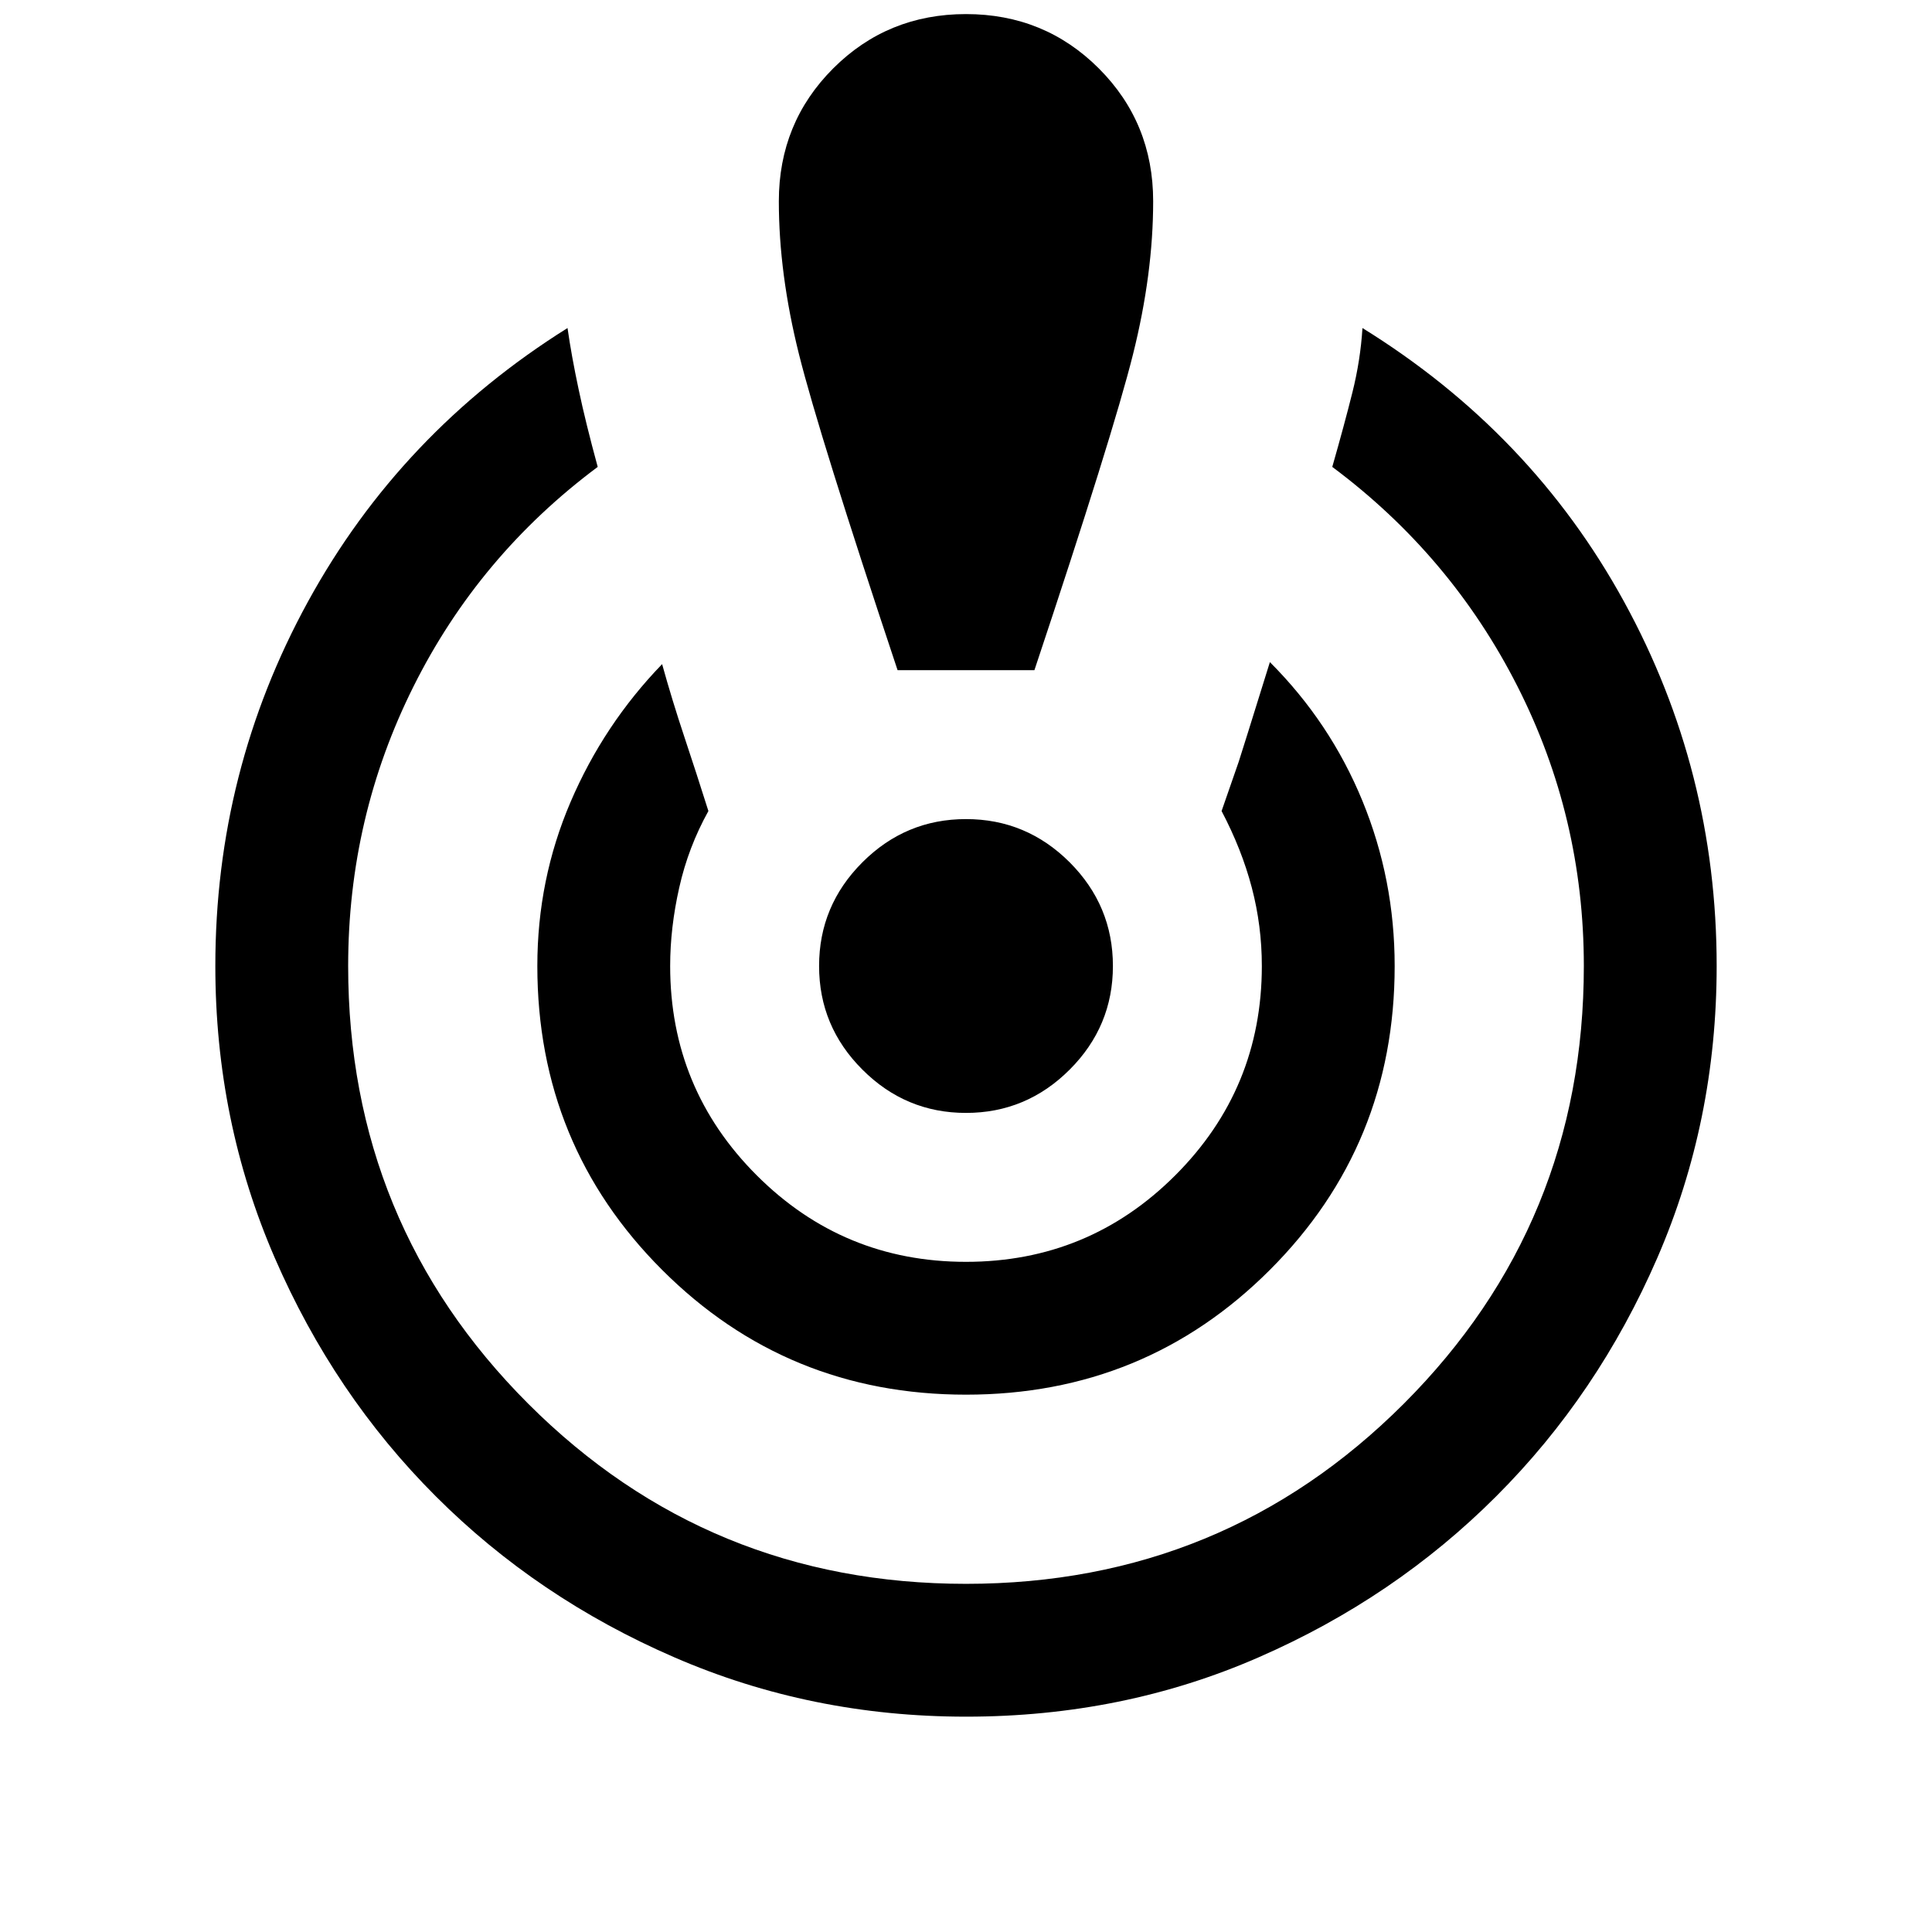 <svg xmlns="http://www.w3.org/2000/svg" height="24" width="24"><path d="M12 21.325q-1.925 0-3.625-.738-1.7-.737-2.962-2-1.263-1.262-2-2.962-.738-1.7-.738-3.625 0-2.425 1.15-4.525 1.15-2.1 3.225-3.4.05.35.138.762.087.413.237.963Q5.95 6.9 5.138 8.525 4.325 10.15 4.325 12q0 3.2 2.237 5.438Q8.8 19.675 12 19.675q3.2 0 5.438-2.237Q19.675 15.2 19.675 12q0-1.85-.825-3.475T16.55 5.8q.15-.525.25-.925t.125-.8q2.1 1.3 3.25 3.4 1.15 2.1 1.15 4.525 0 1.925-.737 3.625-.738 1.7-2.001 2.962-1.262 1.263-2.95 2-1.687.738-3.637.738Zm0-4q-2.225 0-3.775-1.55-1.55-1.55-1.55-3.775 0-1.075.413-2.038Q7.5 9 8.225 8.25q.125.45.275.9.15.45.3.925-.25.45-.362.95-.113.5-.113.975 0 1.525 1.075 2.6 1.075 1.075 2.6 1.075 1.525 0 2.6-1.075 1.075-1.075 1.075-2.6 0-.5-.125-.975t-.375-.95q.175-.5.213-.613.037-.112.387-1.237.75.75 1.15 1.725.4.975.4 2.05 0 2.225-1.55 3.775-1.55 1.55-3.775 1.55Zm-.85-9Q10.175 5.4 9.925 4.4q-.25-1-.25-1.9 0-.975.675-1.65.675-.675 1.65-.675.975 0 1.65.675.675.675.675 1.65 0 .9-.25 1.9-.25 1-1.225 3.925Zm.85 5.5q-.75 0-1.287-.538-.538-.537-.538-1.287 0-.75.538-1.288.537-.537 1.287-.537.75 0 1.288.537.537.538.537 1.288t-.537 1.287q-.538.538-1.288.538Z"/></svg>